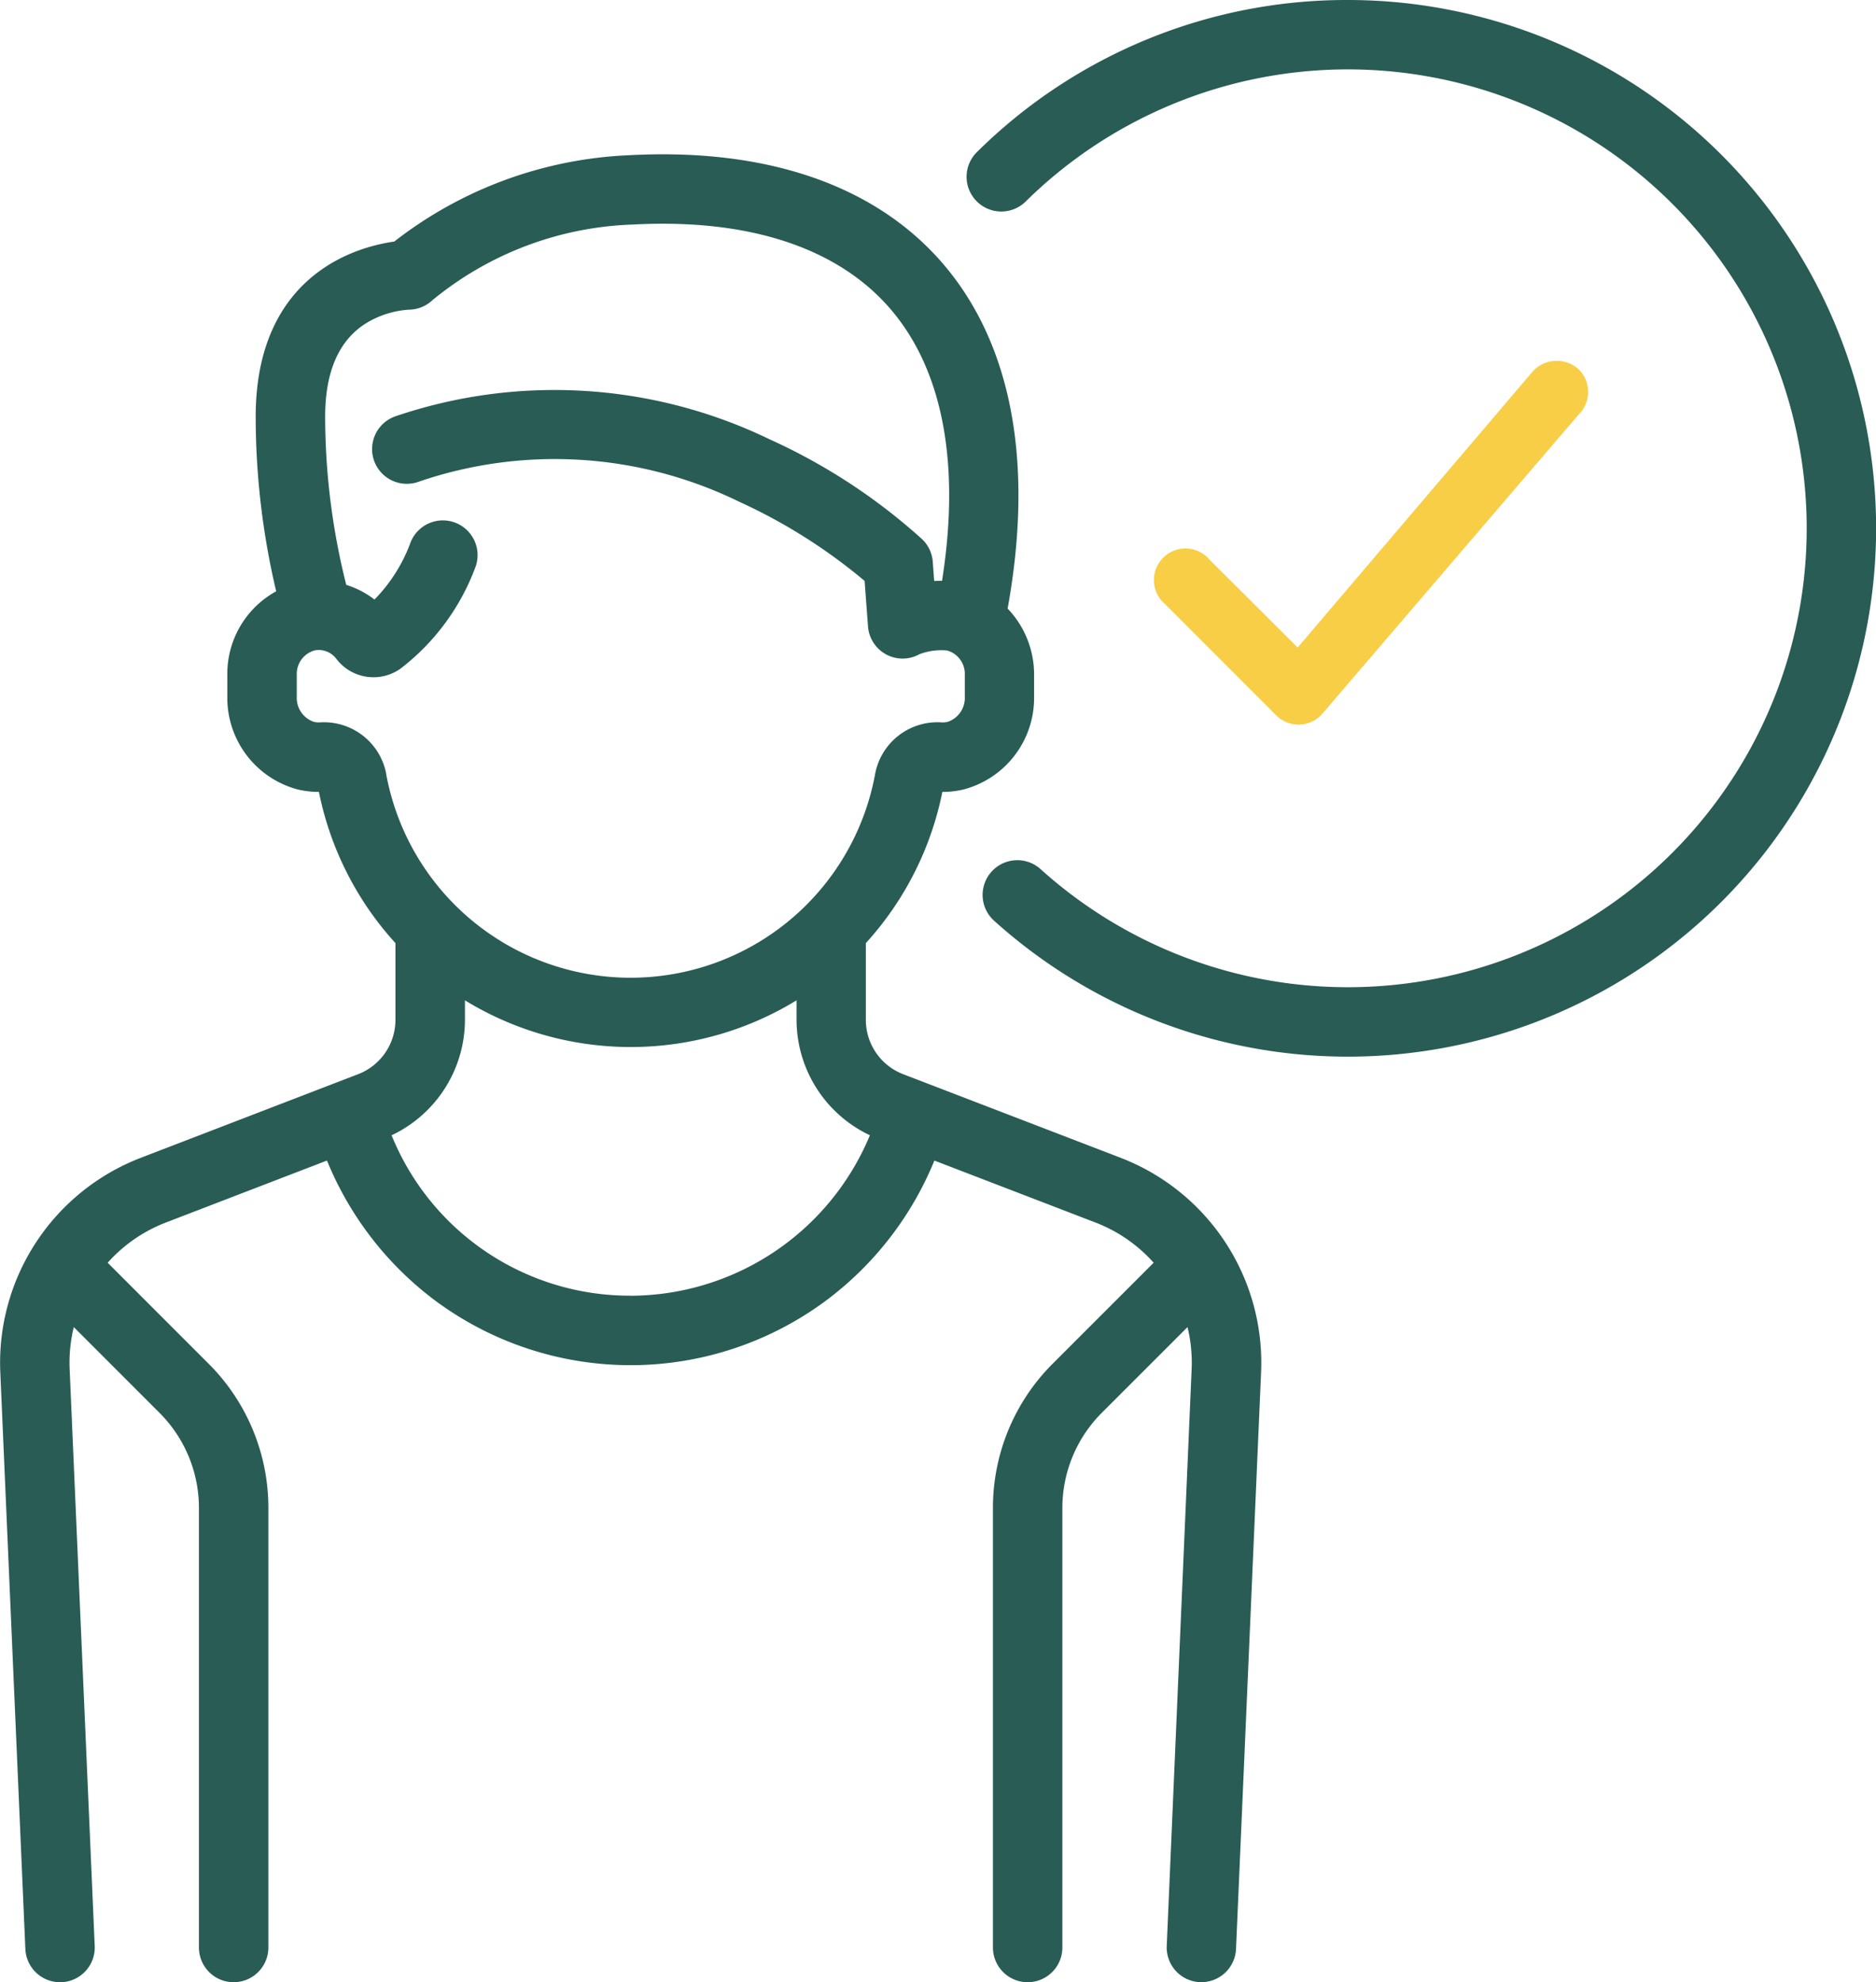 <svg xmlns="http://www.w3.org/2000/svg" viewBox="0 0 80.193 84.725">
  <g id="Group_2443" data-name="Group 2443" transform="translate(-1387.353 -3175.682)">
    <path id="Path_2690" data-name="Path 2690" d="M47.553,82.954l-9.3-3.575a2.738,2.738,0,0,1-1.745-2.541V73.45a13.3,13.3,0,0,0,3.315-6.621l0,0a3.636,3.636,0,0,0,1.057-.093A3.794,3.794,0,0,0,43.7,63.014V62.07a3.821,3.821,0,0,0-1.151-2.739c1.157-6.23.223-11.3-2.713-14.694-2.83-3.268-7.394-4.831-13.2-4.516A17.272,17.272,0,0,0,16.7,43.8c-1.5.195-5.774,1.275-5.774,7.253a32.248,32.248,0,0,0,.915,7.589,3.774,3.774,0,0,0-2.128,3.445v.93a3.8,3.8,0,0,0,2.814,3.718,3.64,3.64,0,0,0,1.057.093l0,0A13.3,13.3,0,0,0,16.9,73.45v3.388a2.739,2.739,0,0,1-1.745,2.541L5.863,82.954A9.137,9.137,0,0,0,.009,91.887L1.08,116.531a1.234,1.234,0,0,0,1.232,1.18h.054a1.234,1.234,0,0,0,1.179-1.286L2.474,91.78a6.677,6.677,0,0,1,.3-2.3l3.956,3.956A6,6,0,0,1,8.5,97.706v18.771a1.234,1.234,0,0,0,2.468,0V97.707a8.451,8.451,0,0,0-2.492-6.016L4.008,87.221a6.669,6.669,0,0,1,2.74-1.965l7.116-2.737a13.9,13.9,0,0,0,4.6,6.081,13.765,13.765,0,0,0,16.555-.059,13.893,13.893,0,0,0,4.528-6.021l7.115,2.736a6.669,6.669,0,0,1,2.74,1.965l-4.469,4.469a8.451,8.451,0,0,0-2.492,6.016v18.771a1.234,1.234,0,0,0,2.468,0V97.707a6,6,0,0,1,1.769-4.271l3.956-3.956a6.677,6.677,0,0,1,.3,2.3L49.87,116.423a1.234,1.234,0,0,0,1.179,1.286H51.1a1.234,1.234,0,0,0,1.232-1.18l1.071-24.643a9.136,9.136,0,0,0-5.854-8.933M16.012,66.367a2.462,2.462,0,0,0-2.559-2.006,1.181,1.181,0,0,1-.357-.03,1.328,1.328,0,0,1-.914-1.317v-.93a1.291,1.291,0,0,1,.966-1.294,1.188,1.188,0,0,1,1.169.448,1.745,1.745,0,0,0,2.4.377,9.483,9.483,0,0,0,3.131-4.263,1.234,1.234,0,1,0-2.348-.76,7.114,7.114,0,0,1-1.73,2.606,3.649,3.649,0,0,0-1.43-.764,29.812,29.812,0,0,1-.945-7.384c0-2.01.623-3.422,1.851-4.2a4.269,4.269,0,0,1,1.966-.628,1.233,1.233,0,0,0,.855-.344,14.466,14.466,0,0,1,8.708-3.294c5.013-.271,8.886,1,11.2,3.668,2.343,2.706,3.115,6.863,2.252,12.064a5.256,5.256,0,0,0-.778.024l-.08-1.073A1.234,1.234,0,0,0,39,56.472a24.949,24.949,0,0,0-6.455-4.229,20.869,20.869,0,0,0-15.84-.968,1.234,1.234,0,0,0,.812,2.33,18.2,18.2,0,0,1,13.923.845,23.786,23.786,0,0,1,5.507,3.492l.153,2.051a1.234,1.234,0,0,0,1.851.975,2.909,2.909,0,0,1,1.319-.176,1.285,1.285,0,0,1,.969,1.277v.945a1.328,1.328,0,0,1-.915,1.317,1.175,1.175,0,0,1-.357.03A2.461,2.461,0,0,0,37.4,66.367a10.875,10.875,0,0,1-21.392,0m10.7,22.5A11.234,11.234,0,0,1,16.165,81.63a5.22,5.22,0,0,0,3.206-4.792v-1.3a13.333,13.333,0,0,0,14.675,0v1.3a5.219,5.219,0,0,0,3.207,4.792,11.364,11.364,0,0,1-10.544,7.24" transform="translate(1387.607 3142.446)" fill="#285c55" stroke="#285c55" stroke-width="0.5"/>
    <path id="Path_2691" data-name="Path 2691" d="M260.974,0a22.2,22.2,0,0,0-15.7,6.453,1.234,1.234,0,0,0,1.735,1.754,19.865,19.865,0,1,1,.681,28.891,1.234,1.234,0,1,0-1.651,1.834A22.332,22.332,0,1,0,260.974,0" transform="translate(1183.991 3175.932)" fill="#285c55" stroke="#285c55" stroke-width="0.5"/>
  </g>
  <g id="check" transform="translate(40.183 9.577)">
    <path id="Path_2693" data-name="Path 2693" d="M25.362,6.269A1.391,1.391,0,0,1,27.3,6.21a1.348,1.348,0,0,1,.019,1.907L16.314,20.963A1.348,1.348,0,0,1,14.373,21L9.619,16.243a1.348,1.348,0,1,1,1.9-1.9L15.288,18.1,25.362,6.269c.011-.014-.011.013,0,0Z" fill="#f7ce46" fill-rule="evenodd"/>
  </g>
</svg>
